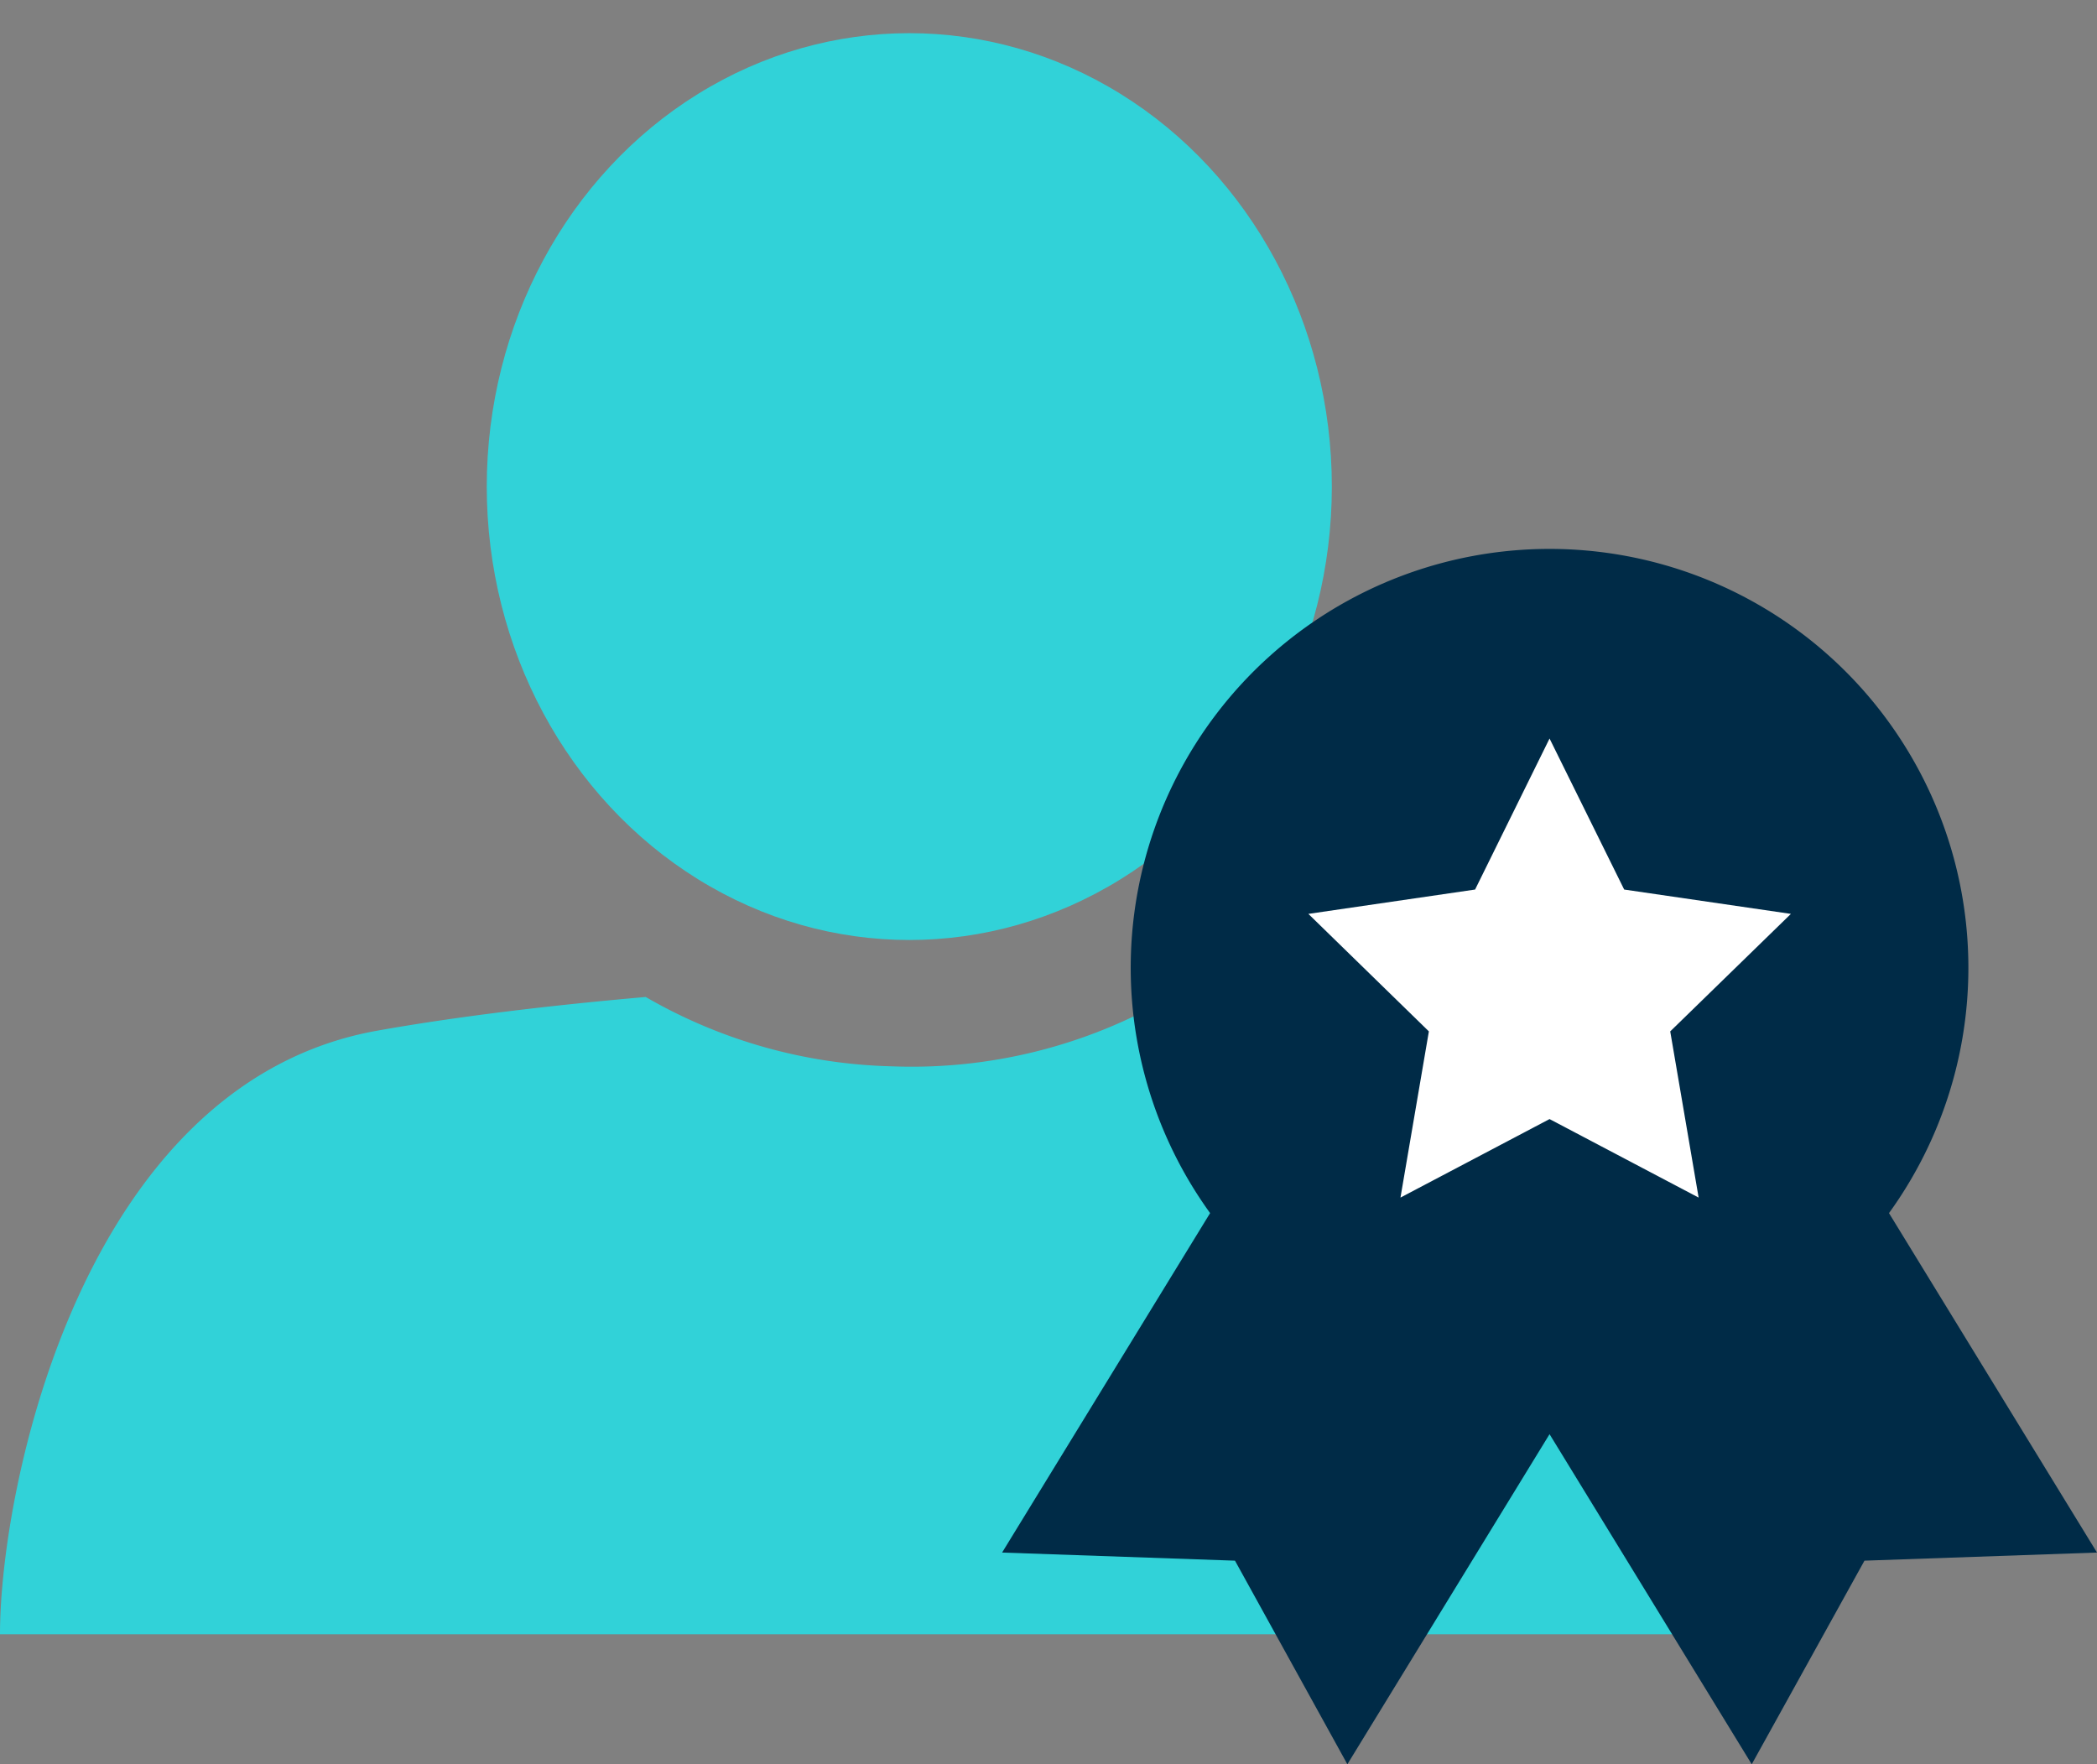 <svg id="Layer_1" data-name="Layer 1" xmlns="http://www.w3.org/2000/svg" viewBox="0 0 118.86 100"><rect x="0" y="0" width="118.86" height="100" fill="#808080" stroke="none"/><defs><style>.cls-1{fill:#31d2d8;}.cls-2{fill:#002b47;}.cls-3{fill:#fff;}</style></defs><title>icon_tips</title><ellipse class="cls-1" cx="51.54" cy="27.58" rx="23.95" ry="25.7"/><path class="cls-1" d="M50.55,60.44a29.15,29.15,0,0,0,15.77-3.92c5.55.46,10.77,1.12,15.11,1.9,16.69,3,21.38,25.82,21.38,34.21H0C0,84.24,4.7,61.4,21.38,58.42,25.75,57.64,31,57,36.6,56.51a29.21,29.21,0,0,0,13.95,3.93"/><path class="cls-2" d="M107.07,68.76a23.74,23.74,0,1,0-38.48,0L56.8,88,70,88.46,76.37,100,87.83,81.29,99.29,100l6.39-11.54L118.86,88Z"/><polygon class="cls-3" points="87.83 41.86 92.06 50.42 101.51 51.8 94.67 58.46 96.28 67.88 87.83 63.43 79.38 67.88 80.99 58.46 74.16 51.8 83.61 50.42 87.83 41.86"/></svg>
